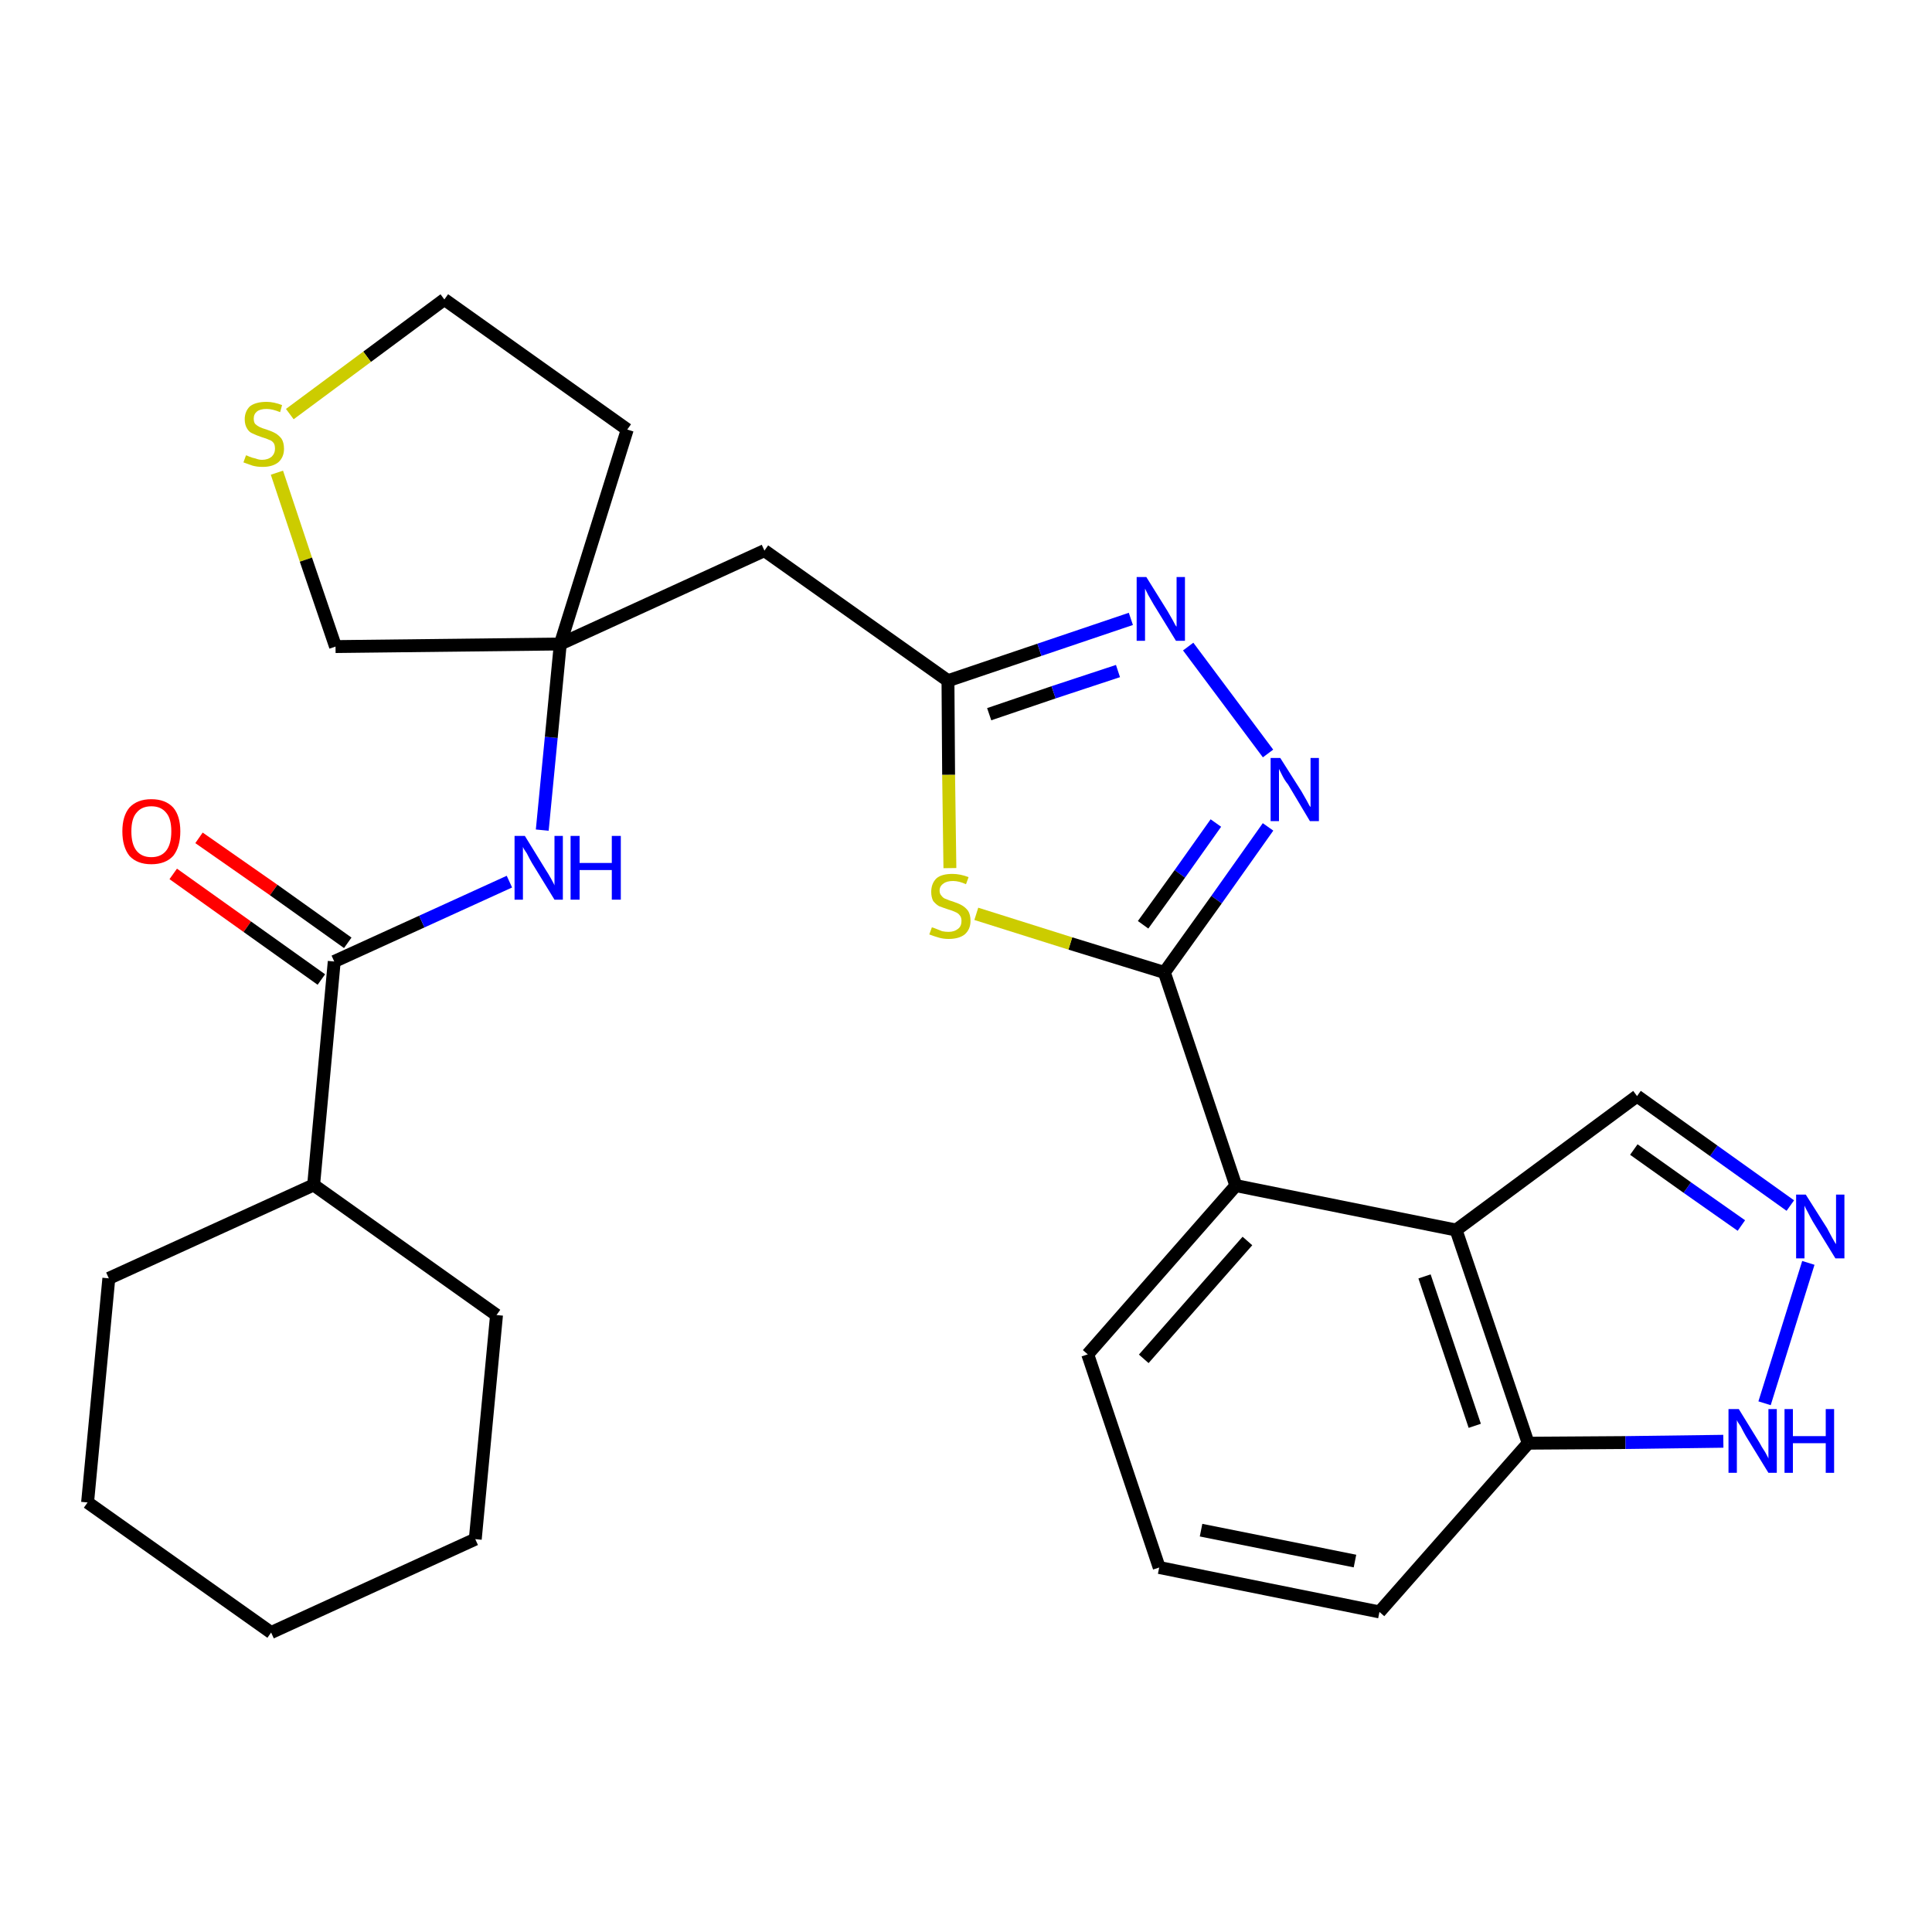 <?xml version='1.0' encoding='iso-8859-1'?>
<svg version='1.1' baseProfile='full'
              xmlns='http://www.w3.org/2000/svg'
                      xmlns:rdkit='http://www.rdkit.org/xml'
                      xmlns:xlink='http://www.w3.org/1999/xlink'
                  xml:space='preserve'
width='300px' height='300px' viewBox='0 0 300 300'>
<!-- END OF HEADER -->
<path class='bond-0 atom-0 atom-1' d='M 26.9,135.7 L 38.4,143.9' style='fill:none;fill-rule:evenodd;stroke:#FF0000;stroke-width:2.0px;stroke-linecap:butt;stroke-linejoin:miter;stroke-opacity:1' />
<path class='bond-0 atom-0 atom-1' d='M 38.4,143.9 L 49.9,152.1' style='fill:none;fill-rule:evenodd;stroke:#000000;stroke-width:2.0px;stroke-linecap:butt;stroke-linejoin:miter;stroke-opacity:1' />
<path class='bond-0 atom-0 atom-1' d='M 30.9,130.1 L 42.5,138.2' style='fill:none;fill-rule:evenodd;stroke:#FF0000;stroke-width:2.0px;stroke-linecap:butt;stroke-linejoin:miter;stroke-opacity:1' />
<path class='bond-0 atom-0 atom-1' d='M 42.5,138.2 L 54.0,146.4' style='fill:none;fill-rule:evenodd;stroke:#000000;stroke-width:2.0px;stroke-linecap:butt;stroke-linejoin:miter;stroke-opacity:1' />
<path class='bond-1 atom-1 atom-2' d='M 51.9,149.3 L 65.5,143.1' style='fill:none;fill-rule:evenodd;stroke:#000000;stroke-width:2.0px;stroke-linecap:butt;stroke-linejoin:miter;stroke-opacity:1' />
<path class='bond-1 atom-1 atom-2' d='M 65.5,143.1 L 79.1,136.9' style='fill:none;fill-rule:evenodd;stroke:#0000FF;stroke-width:2.0px;stroke-linecap:butt;stroke-linejoin:miter;stroke-opacity:1' />
<path class='bond-22 atom-1 atom-23' d='M 51.9,149.3 L 48.7,184.0' style='fill:none;fill-rule:evenodd;stroke:#000000;stroke-width:2.0px;stroke-linecap:butt;stroke-linejoin:miter;stroke-opacity:1' />
<path class='bond-2 atom-2 atom-3' d='M 84.2,128.9 L 85.6,114.5' style='fill:none;fill-rule:evenodd;stroke:#0000FF;stroke-width:2.0px;stroke-linecap:butt;stroke-linejoin:miter;stroke-opacity:1' />
<path class='bond-2 atom-2 atom-3' d='M 85.6,114.5 L 87.0,100.0' style='fill:none;fill-rule:evenodd;stroke:#000000;stroke-width:2.0px;stroke-linecap:butt;stroke-linejoin:miter;stroke-opacity:1' />
<path class='bond-3 atom-3 atom-4' d='M 87.0,100.0 L 118.7,85.5' style='fill:none;fill-rule:evenodd;stroke:#000000;stroke-width:2.0px;stroke-linecap:butt;stroke-linejoin:miter;stroke-opacity:1' />
<path class='bond-18 atom-3 atom-19' d='M 87.0,100.0 L 97.4,66.7' style='fill:none;fill-rule:evenodd;stroke:#000000;stroke-width:2.0px;stroke-linecap:butt;stroke-linejoin:miter;stroke-opacity:1' />
<path class='bond-28 atom-22 atom-3' d='M 52.1,100.4 L 87.0,100.0' style='fill:none;fill-rule:evenodd;stroke:#000000;stroke-width:2.0px;stroke-linecap:butt;stroke-linejoin:miter;stroke-opacity:1' />
<path class='bond-4 atom-4 atom-5' d='M 118.7,85.5 L 147.2,105.7' style='fill:none;fill-rule:evenodd;stroke:#000000;stroke-width:2.0px;stroke-linecap:butt;stroke-linejoin:miter;stroke-opacity:1' />
<path class='bond-5 atom-5 atom-6' d='M 147.2,105.7 L 161.4,100.9' style='fill:none;fill-rule:evenodd;stroke:#000000;stroke-width:2.0px;stroke-linecap:butt;stroke-linejoin:miter;stroke-opacity:1' />
<path class='bond-5 atom-5 atom-6' d='M 161.4,100.9 L 175.6,96.1' style='fill:none;fill-rule:evenodd;stroke:#0000FF;stroke-width:2.0px;stroke-linecap:butt;stroke-linejoin:miter;stroke-opacity:1' />
<path class='bond-5 atom-5 atom-6' d='M 153.6,110.9 L 163.6,107.5' style='fill:none;fill-rule:evenodd;stroke:#000000;stroke-width:2.0px;stroke-linecap:butt;stroke-linejoin:miter;stroke-opacity:1' />
<path class='bond-5 atom-5 atom-6' d='M 163.6,107.5 L 173.6,104.2' style='fill:none;fill-rule:evenodd;stroke:#0000FF;stroke-width:2.0px;stroke-linecap:butt;stroke-linejoin:miter;stroke-opacity:1' />
<path class='bond-30 atom-18 atom-5' d='M 147.5,134.8 L 147.3,120.3' style='fill:none;fill-rule:evenodd;stroke:#CCCC00;stroke-width:2.0px;stroke-linecap:butt;stroke-linejoin:miter;stroke-opacity:1' />
<path class='bond-30 atom-18 atom-5' d='M 147.3,120.3 L 147.2,105.7' style='fill:none;fill-rule:evenodd;stroke:#000000;stroke-width:2.0px;stroke-linecap:butt;stroke-linejoin:miter;stroke-opacity:1' />
<path class='bond-6 atom-6 atom-7' d='M 184.5,100.4 L 196.9,117.0' style='fill:none;fill-rule:evenodd;stroke:#0000FF;stroke-width:2.0px;stroke-linecap:butt;stroke-linejoin:miter;stroke-opacity:1' />
<path class='bond-7 atom-7 atom-8' d='M 196.9,128.4 L 188.9,139.7' style='fill:none;fill-rule:evenodd;stroke:#0000FF;stroke-width:2.0px;stroke-linecap:butt;stroke-linejoin:miter;stroke-opacity:1' />
<path class='bond-7 atom-7 atom-8' d='M 188.9,139.7 L 180.8,151.0' style='fill:none;fill-rule:evenodd;stroke:#000000;stroke-width:2.0px;stroke-linecap:butt;stroke-linejoin:miter;stroke-opacity:1' />
<path class='bond-7 atom-7 atom-8' d='M 188.8,127.8 L 183.2,135.7' style='fill:none;fill-rule:evenodd;stroke:#0000FF;stroke-width:2.0px;stroke-linecap:butt;stroke-linejoin:miter;stroke-opacity:1' />
<path class='bond-7 atom-7 atom-8' d='M 183.2,135.7 L 177.5,143.6' style='fill:none;fill-rule:evenodd;stroke:#000000;stroke-width:2.0px;stroke-linecap:butt;stroke-linejoin:miter;stroke-opacity:1' />
<path class='bond-8 atom-8 atom-9' d='M 180.8,151.0 L 191.9,184.1' style='fill:none;fill-rule:evenodd;stroke:#000000;stroke-width:2.0px;stroke-linecap:butt;stroke-linejoin:miter;stroke-opacity:1' />
<path class='bond-17 atom-8 atom-18' d='M 180.8,151.0 L 166.2,146.5' style='fill:none;fill-rule:evenodd;stroke:#000000;stroke-width:2.0px;stroke-linecap:butt;stroke-linejoin:miter;stroke-opacity:1' />
<path class='bond-17 atom-8 atom-18' d='M 166.2,146.5 L 151.6,141.9' style='fill:none;fill-rule:evenodd;stroke:#CCCC00;stroke-width:2.0px;stroke-linecap:butt;stroke-linejoin:miter;stroke-opacity:1' />
<path class='bond-9 atom-9 atom-10' d='M 191.9,184.1 L 168.9,210.3' style='fill:none;fill-rule:evenodd;stroke:#000000;stroke-width:2.0px;stroke-linecap:butt;stroke-linejoin:miter;stroke-opacity:1' />
<path class='bond-9 atom-9 atom-10' d='M 193.7,192.7 L 177.6,211.0' style='fill:none;fill-rule:evenodd;stroke:#000000;stroke-width:2.0px;stroke-linecap:butt;stroke-linejoin:miter;stroke-opacity:1' />
<path class='bond-31 atom-17 atom-9' d='M 226.1,191.0 L 191.9,184.1' style='fill:none;fill-rule:evenodd;stroke:#000000;stroke-width:2.0px;stroke-linecap:butt;stroke-linejoin:miter;stroke-opacity:1' />
<path class='bond-10 atom-10 atom-11' d='M 168.9,210.3 L 180.0,243.4' style='fill:none;fill-rule:evenodd;stroke:#000000;stroke-width:2.0px;stroke-linecap:butt;stroke-linejoin:miter;stroke-opacity:1' />
<path class='bond-11 atom-11 atom-12' d='M 180.0,243.4 L 214.2,250.3' style='fill:none;fill-rule:evenodd;stroke:#000000;stroke-width:2.0px;stroke-linecap:butt;stroke-linejoin:miter;stroke-opacity:1' />
<path class='bond-11 atom-11 atom-12' d='M 186.5,237.6 L 210.4,242.4' style='fill:none;fill-rule:evenodd;stroke:#000000;stroke-width:2.0px;stroke-linecap:butt;stroke-linejoin:miter;stroke-opacity:1' />
<path class='bond-12 atom-12 atom-13' d='M 214.2,250.3 L 237.3,224.1' style='fill:none;fill-rule:evenodd;stroke:#000000;stroke-width:2.0px;stroke-linecap:butt;stroke-linejoin:miter;stroke-opacity:1' />
<path class='bond-13 atom-13 atom-14' d='M 237.3,224.1 L 252.4,224.0' style='fill:none;fill-rule:evenodd;stroke:#000000;stroke-width:2.0px;stroke-linecap:butt;stroke-linejoin:miter;stroke-opacity:1' />
<path class='bond-13 atom-13 atom-14' d='M 252.4,224.0 L 267.6,223.8' style='fill:none;fill-rule:evenodd;stroke:#0000FF;stroke-width:2.0px;stroke-linecap:butt;stroke-linejoin:miter;stroke-opacity:1' />
<path class='bond-32 atom-17 atom-13' d='M 226.1,191.0 L 237.3,224.1' style='fill:none;fill-rule:evenodd;stroke:#000000;stroke-width:2.0px;stroke-linecap:butt;stroke-linejoin:miter;stroke-opacity:1' />
<path class='bond-32 atom-17 atom-13' d='M 221.2,198.2 L 229.0,221.4' style='fill:none;fill-rule:evenodd;stroke:#000000;stroke-width:2.0px;stroke-linecap:butt;stroke-linejoin:miter;stroke-opacity:1' />
<path class='bond-14 atom-14 atom-15' d='M 274.0,217.9 L 280.8,196.1' style='fill:none;fill-rule:evenodd;stroke:#0000FF;stroke-width:2.0px;stroke-linecap:butt;stroke-linejoin:miter;stroke-opacity:1' />
<path class='bond-15 atom-15 atom-16' d='M 278.0,187.2 L 266.1,178.7' style='fill:none;fill-rule:evenodd;stroke:#0000FF;stroke-width:2.0px;stroke-linecap:butt;stroke-linejoin:miter;stroke-opacity:1' />
<path class='bond-15 atom-15 atom-16' d='M 266.1,178.7 L 254.2,170.2' style='fill:none;fill-rule:evenodd;stroke:#000000;stroke-width:2.0px;stroke-linecap:butt;stroke-linejoin:miter;stroke-opacity:1' />
<path class='bond-15 atom-15 atom-16' d='M 270.4,190.3 L 262.0,184.4' style='fill:none;fill-rule:evenodd;stroke:#0000FF;stroke-width:2.0px;stroke-linecap:butt;stroke-linejoin:miter;stroke-opacity:1' />
<path class='bond-15 atom-15 atom-16' d='M 262.0,184.4 L 253.7,178.5' style='fill:none;fill-rule:evenodd;stroke:#000000;stroke-width:2.0px;stroke-linecap:butt;stroke-linejoin:miter;stroke-opacity:1' />
<path class='bond-16 atom-16 atom-17' d='M 254.2,170.2 L 226.1,191.0' style='fill:none;fill-rule:evenodd;stroke:#000000;stroke-width:2.0px;stroke-linecap:butt;stroke-linejoin:miter;stroke-opacity:1' />
<path class='bond-19 atom-19 atom-20' d='M 97.4,66.7 L 69.0,46.5' style='fill:none;fill-rule:evenodd;stroke:#000000;stroke-width:2.0px;stroke-linecap:butt;stroke-linejoin:miter;stroke-opacity:1' />
<path class='bond-20 atom-20 atom-21' d='M 69.0,46.5 L 57.0,55.4' style='fill:none;fill-rule:evenodd;stroke:#000000;stroke-width:2.0px;stroke-linecap:butt;stroke-linejoin:miter;stroke-opacity:1' />
<path class='bond-20 atom-20 atom-21' d='M 57.0,55.4 L 45.0,64.3' style='fill:none;fill-rule:evenodd;stroke:#CCCC00;stroke-width:2.0px;stroke-linecap:butt;stroke-linejoin:miter;stroke-opacity:1' />
<path class='bond-21 atom-21 atom-22' d='M 43.0,73.4 L 47.5,86.9' style='fill:none;fill-rule:evenodd;stroke:#CCCC00;stroke-width:2.0px;stroke-linecap:butt;stroke-linejoin:miter;stroke-opacity:1' />
<path class='bond-21 atom-21 atom-22' d='M 47.5,86.9 L 52.1,100.4' style='fill:none;fill-rule:evenodd;stroke:#000000;stroke-width:2.0px;stroke-linecap:butt;stroke-linejoin:miter;stroke-opacity:1' />
<path class='bond-23 atom-23 atom-24' d='M 48.7,184.0 L 16.9,198.5' style='fill:none;fill-rule:evenodd;stroke:#000000;stroke-width:2.0px;stroke-linecap:butt;stroke-linejoin:miter;stroke-opacity:1' />
<path class='bond-29 atom-28 atom-23' d='M 77.1,204.2 L 48.7,184.0' style='fill:none;fill-rule:evenodd;stroke:#000000;stroke-width:2.0px;stroke-linecap:butt;stroke-linejoin:miter;stroke-opacity:1' />
<path class='bond-24 atom-24 atom-25' d='M 16.9,198.5 L 13.6,233.3' style='fill:none;fill-rule:evenodd;stroke:#000000;stroke-width:2.0px;stroke-linecap:butt;stroke-linejoin:miter;stroke-opacity:1' />
<path class='bond-25 atom-25 atom-26' d='M 13.6,233.3 L 42.1,253.5' style='fill:none;fill-rule:evenodd;stroke:#000000;stroke-width:2.0px;stroke-linecap:butt;stroke-linejoin:miter;stroke-opacity:1' />
<path class='bond-26 atom-26 atom-27' d='M 42.1,253.5 L 73.8,239.0' style='fill:none;fill-rule:evenodd;stroke:#000000;stroke-width:2.0px;stroke-linecap:butt;stroke-linejoin:miter;stroke-opacity:1' />
<path class='bond-27 atom-27 atom-28' d='M 73.8,239.0 L 77.1,204.2' style='fill:none;fill-rule:evenodd;stroke:#000000;stroke-width:2.0px;stroke-linecap:butt;stroke-linejoin:miter;stroke-opacity:1' />
<path  class='atom-0' d='M 19.0 129.1
Q 19.0 126.7, 20.1 125.4
Q 21.3 124.1, 23.5 124.1
Q 25.7 124.1, 26.9 125.4
Q 28.0 126.7, 28.0 129.1
Q 28.0 131.5, 26.9 132.9
Q 25.7 134.2, 23.5 134.2
Q 21.3 134.2, 20.1 132.9
Q 19.0 131.5, 19.0 129.1
M 23.5 133.1
Q 25.0 133.1, 25.8 132.1
Q 26.6 131.1, 26.6 129.1
Q 26.6 127.1, 25.8 126.2
Q 25.0 125.2, 23.5 125.2
Q 22.0 125.2, 21.2 126.2
Q 20.4 127.1, 20.4 129.1
Q 20.4 131.1, 21.2 132.1
Q 22.0 133.1, 23.5 133.1
' fill='#FF0000'/>
<path  class='atom-2' d='M 81.5 129.8
L 84.7 135.0
Q 85.1 135.6, 85.6 136.5
Q 86.1 137.4, 86.1 137.5
L 86.1 129.8
L 87.4 129.8
L 87.4 139.7
L 86.1 139.7
L 82.6 134.0
Q 82.2 133.3, 81.8 132.5
Q 81.3 131.8, 81.2 131.5
L 81.2 139.7
L 79.9 139.7
L 79.9 129.8
L 81.5 129.8
' fill='#0000FF'/>
<path  class='atom-2' d='M 88.6 129.8
L 90.0 129.8
L 90.0 134.0
L 95.0 134.0
L 95.0 129.8
L 96.4 129.8
L 96.4 139.7
L 95.0 139.7
L 95.0 135.1
L 90.0 135.1
L 90.0 139.7
L 88.6 139.7
L 88.6 129.8
' fill='#0000FF'/>
<path  class='atom-6' d='M 178.0 89.6
L 181.3 94.9
Q 181.6 95.4, 182.1 96.3
Q 182.6 97.3, 182.7 97.3
L 182.7 89.6
L 184.0 89.6
L 184.0 99.5
L 182.6 99.5
L 179.1 93.8
Q 178.7 93.1, 178.3 92.4
Q 177.9 91.6, 177.8 91.4
L 177.8 99.5
L 176.5 99.5
L 176.5 89.6
L 178.0 89.6
' fill='#0000FF'/>
<path  class='atom-7' d='M 198.8 117.7
L 202.1 122.9
Q 202.4 123.4, 202.9 124.3
Q 203.4 125.3, 203.5 125.3
L 203.5 117.7
L 204.8 117.7
L 204.8 127.5
L 203.4 127.5
L 200.0 121.8
Q 199.5 121.2, 199.1 120.4
Q 198.7 119.6, 198.6 119.4
L 198.6 127.5
L 197.3 127.5
L 197.3 117.7
L 198.8 117.7
' fill='#0000FF'/>
<path  class='atom-14' d='M 270.0 218.8
L 273.2 224.0
Q 273.5 224.6, 274.1 225.5
Q 274.6 226.4, 274.6 226.5
L 274.6 218.8
L 275.9 218.8
L 275.9 228.7
L 274.6 228.7
L 271.1 223.0
Q 270.7 222.3, 270.3 221.5
Q 269.8 220.8, 269.7 220.5
L 269.7 228.7
L 268.4 228.7
L 268.4 218.8
L 270.0 218.8
' fill='#0000FF'/>
<path  class='atom-14' d='M 277.1 218.8
L 278.4 218.8
L 278.4 223.0
L 283.5 223.0
L 283.5 218.8
L 284.8 218.8
L 284.8 228.7
L 283.5 228.7
L 283.5 224.1
L 278.4 224.1
L 278.4 228.7
L 277.1 228.7
L 277.1 218.8
' fill='#0000FF'/>
<path  class='atom-15' d='M 280.4 185.5
L 283.7 190.7
Q 284.0 191.3, 284.5 192.2
Q 285.0 193.1, 285.1 193.2
L 285.1 185.5
L 286.4 185.5
L 286.4 195.4
L 285.0 195.4
L 281.5 189.7
Q 281.1 189.0, 280.7 188.2
Q 280.3 187.5, 280.2 187.2
L 280.2 195.4
L 278.9 195.4
L 278.9 185.5
L 280.4 185.5
' fill='#0000FF'/>
<path  class='atom-18' d='M 144.7 144.0
Q 144.8 144.0, 145.3 144.2
Q 145.8 144.4, 146.3 144.6
Q 146.8 144.7, 147.3 144.7
Q 148.2 144.7, 148.8 144.2
Q 149.3 143.8, 149.3 143.0
Q 149.3 142.4, 149.0 142.1
Q 148.8 141.8, 148.3 141.6
Q 147.9 141.4, 147.2 141.2
Q 146.3 140.9, 145.8 140.7
Q 145.3 140.4, 144.9 139.9
Q 144.6 139.3, 144.6 138.5
Q 144.6 137.2, 145.4 136.4
Q 146.2 135.7, 147.9 135.7
Q 149.1 135.7, 150.4 136.2
L 150.0 137.3
Q 148.9 136.8, 148.0 136.8
Q 147.0 136.8, 146.5 137.2
Q 145.9 137.6, 145.9 138.3
Q 145.9 138.8, 146.2 139.1
Q 146.5 139.5, 146.9 139.6
Q 147.3 139.8, 148.0 140.0
Q 148.9 140.3, 149.4 140.6
Q 149.9 140.9, 150.3 141.4
Q 150.7 142.0, 150.7 143.0
Q 150.7 144.3, 149.8 145.1
Q 148.9 145.8, 147.3 145.8
Q 146.5 145.8, 145.8 145.6
Q 145.1 145.4, 144.3 145.1
L 144.7 144.0
' fill='#CCCC00'/>
<path  class='atom-21' d='M 38.2 70.7
Q 38.3 70.7, 38.7 70.9
Q 39.2 71.1, 39.7 71.2
Q 40.2 71.4, 40.7 71.4
Q 41.6 71.4, 42.2 70.9
Q 42.7 70.4, 42.7 69.7
Q 42.7 69.1, 42.5 68.8
Q 42.2 68.4, 41.8 68.3
Q 41.4 68.1, 40.7 67.9
Q 39.8 67.6, 39.2 67.3
Q 38.7 67.1, 38.4 66.6
Q 38.0 66.0, 38.0 65.1
Q 38.0 63.9, 38.8 63.1
Q 39.7 62.4, 41.4 62.4
Q 42.5 62.4, 43.8 62.9
L 43.5 64.0
Q 42.3 63.5, 41.4 63.5
Q 40.4 63.5, 39.9 63.9
Q 39.4 64.3, 39.4 65.0
Q 39.4 65.5, 39.6 65.8
Q 39.9 66.1, 40.3 66.3
Q 40.7 66.5, 41.4 66.7
Q 42.3 67.0, 42.8 67.3
Q 43.3 67.6, 43.7 68.1
Q 44.1 68.7, 44.1 69.7
Q 44.1 71.0, 43.2 71.8
Q 42.3 72.5, 40.8 72.5
Q 39.9 72.5, 39.2 72.3
Q 38.6 72.1, 37.8 71.8
L 38.2 70.7
' fill='#CCCC00'/>
</svg>
